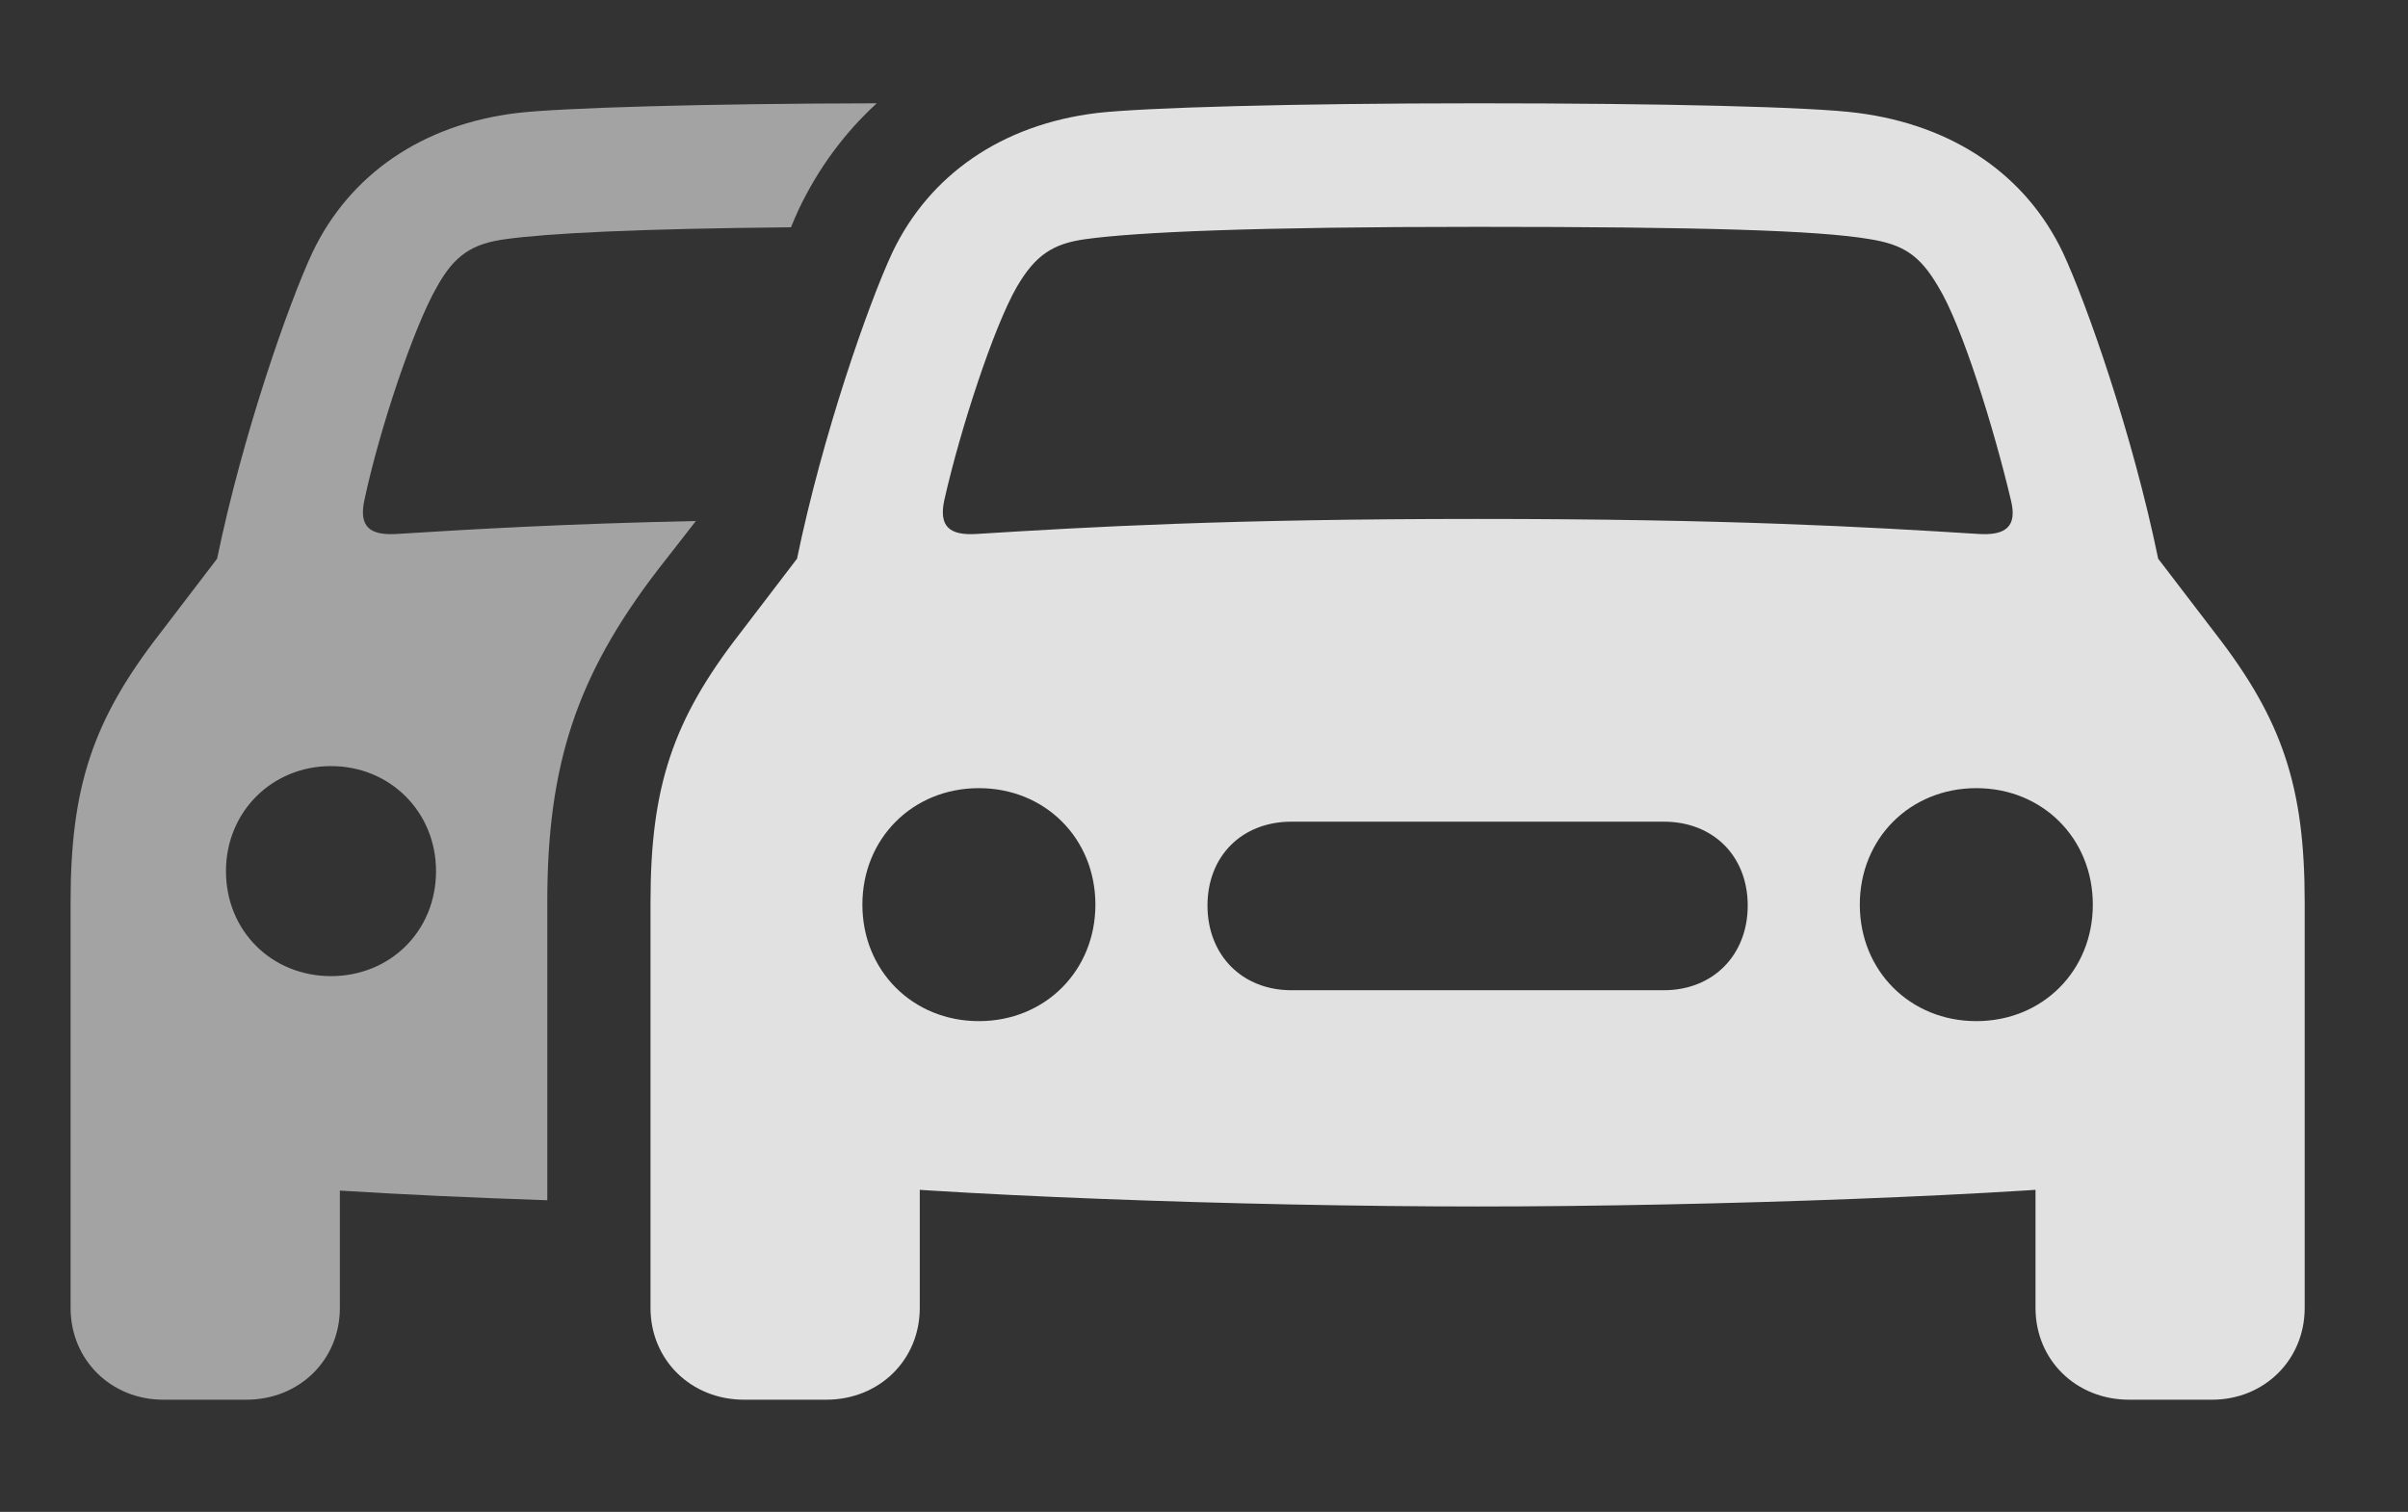 <?xml version="1.0" encoding="UTF-8"?>
<!--Generator: Apple Native CoreSVG 232.5-->
<!DOCTYPE svg
PUBLIC "-//W3C//DTD SVG 1.1//EN"
       "http://www.w3.org/Graphics/SVG/1.1/DTD/svg11.dtd">
<svg version="1.1" xmlns="http://www.w3.org/2000/svg" xmlns:xlink="http://www.w3.org/1999/xlink" width="26.641" height="16.729">
 <rect width="100%" height="100%" fill="#333333" stroke="none"/>
 <g>
  <rect height="16.729" opacity="0" width="26.641" x="0" y="0"/>
  <path d="M8.838 2.314C8.811 2.373 8.782 2.439 8.751 2.515C7.027 2.531 6.064 2.582 5.596 2.646C5.225 2.695 5.029 2.822 4.834 3.174C4.58 3.613 4.199 4.746 4.033 5.527C3.965 5.83 4.092 5.928 4.395 5.908C5.251 5.854 6.253 5.796 7.699 5.765L7.275 6.309C6.377 7.48 6.055 8.467 6.055 9.98L6.055 13.281C5.217 13.253 4.427 13.216 3.76 13.174L3.76 14.473C3.76 15.049 3.311 15.488 2.725 15.488L1.807 15.488C1.23 15.488 0.781 15.049 0.781 14.473L0.781 9.98C0.781 8.711 1.025 7.969 1.768 7.012L2.402 6.182C2.686 4.805 3.193 3.359 3.457 2.793C3.867 1.934 4.668 1.377 5.723 1.25C6.211 1.194 7.765 1.146 9.7 1.143C9.345 1.468 9.054 1.861 8.838 2.314ZM2.5 9.639C2.5 10.303 3.008 10.801 3.662 10.801C4.316 10.801 4.824 10.303 4.824 9.639C4.824 8.984 4.316 8.477 3.662 8.477C3.008 8.477 2.5 8.984 2.5 9.639Z" fill="#ffffff" fill-opacity="0.55"/>
  <path d="M10.449 5.527C10.625 4.746 10.996 3.613 11.25 3.174C11.455 2.822 11.65 2.695 12.012 2.646C12.578 2.568 13.867 2.51 16.348 2.51C18.828 2.51 20.117 2.549 20.684 2.646C21.055 2.705 21.24 2.822 21.445 3.174C21.709 3.604 22.061 4.746 22.246 5.527C22.324 5.83 22.188 5.928 21.885 5.908C20.645 5.83 19.102 5.742 16.348 5.742C13.594 5.742 12.06 5.83 10.81 5.908C10.508 5.928 10.381 5.83 10.449 5.527ZM10.83 11.299C10.098 11.299 9.541 10.742 9.541 10.01C9.541 9.277 10.098 8.721 10.83 8.721C11.562 8.721 12.119 9.277 12.119 10.01C12.119 10.742 11.562 11.299 10.83 11.299ZM14.287 10.957C13.74 10.957 13.359 10.566 13.359 10.02C13.359 9.473 13.74 9.092 14.287 9.092L18.408 9.092C18.955 9.092 19.336 9.473 19.336 10.02C19.336 10.566 18.955 10.957 18.408 10.957ZM21.865 11.299C21.133 11.299 20.576 10.742 20.576 10.01C20.576 9.277 21.133 8.721 21.865 8.721C22.598 8.721 23.154 9.277 23.154 10.01C23.154 10.742 22.598 11.299 21.865 11.299ZM16.348 13.35C18.955 13.35 22.373 13.223 23.828 13.057C24.902 12.94 25.498 12.334 25.498 11.328L25.498 9.98C25.498 8.711 25.254 7.969 24.512 7.012L23.877 6.182C23.594 4.805 23.086 3.359 22.822 2.793C22.412 1.934 21.611 1.387 20.557 1.25C20.049 1.182 18.389 1.143 16.348 1.143C14.307 1.143 12.656 1.191 12.139 1.25C11.084 1.377 10.283 1.934 9.873 2.793C9.609 3.359 9.102 4.805 8.818 6.182L8.184 7.012C7.441 7.969 7.197 8.711 7.197 9.98L7.197 11.328C7.197 12.334 7.793 12.94 8.867 13.057C10.322 13.223 13.74 13.35 16.348 13.35ZM8.232 15.488L9.141 15.488C9.727 15.488 10.176 15.049 10.176 14.473L10.176 12.539L7.197 11.123L7.197 14.473C7.197 15.049 7.646 15.488 8.232 15.488ZM23.555 15.488L24.473 15.488C25.049 15.488 25.498 15.049 25.498 14.473L25.498 11.123L22.52 12.539L22.52 14.473C22.52 15.049 22.969 15.488 23.555 15.488Z" fill="#ffffff" fill-opacity="0.85"/>
 </g>
</svg>
